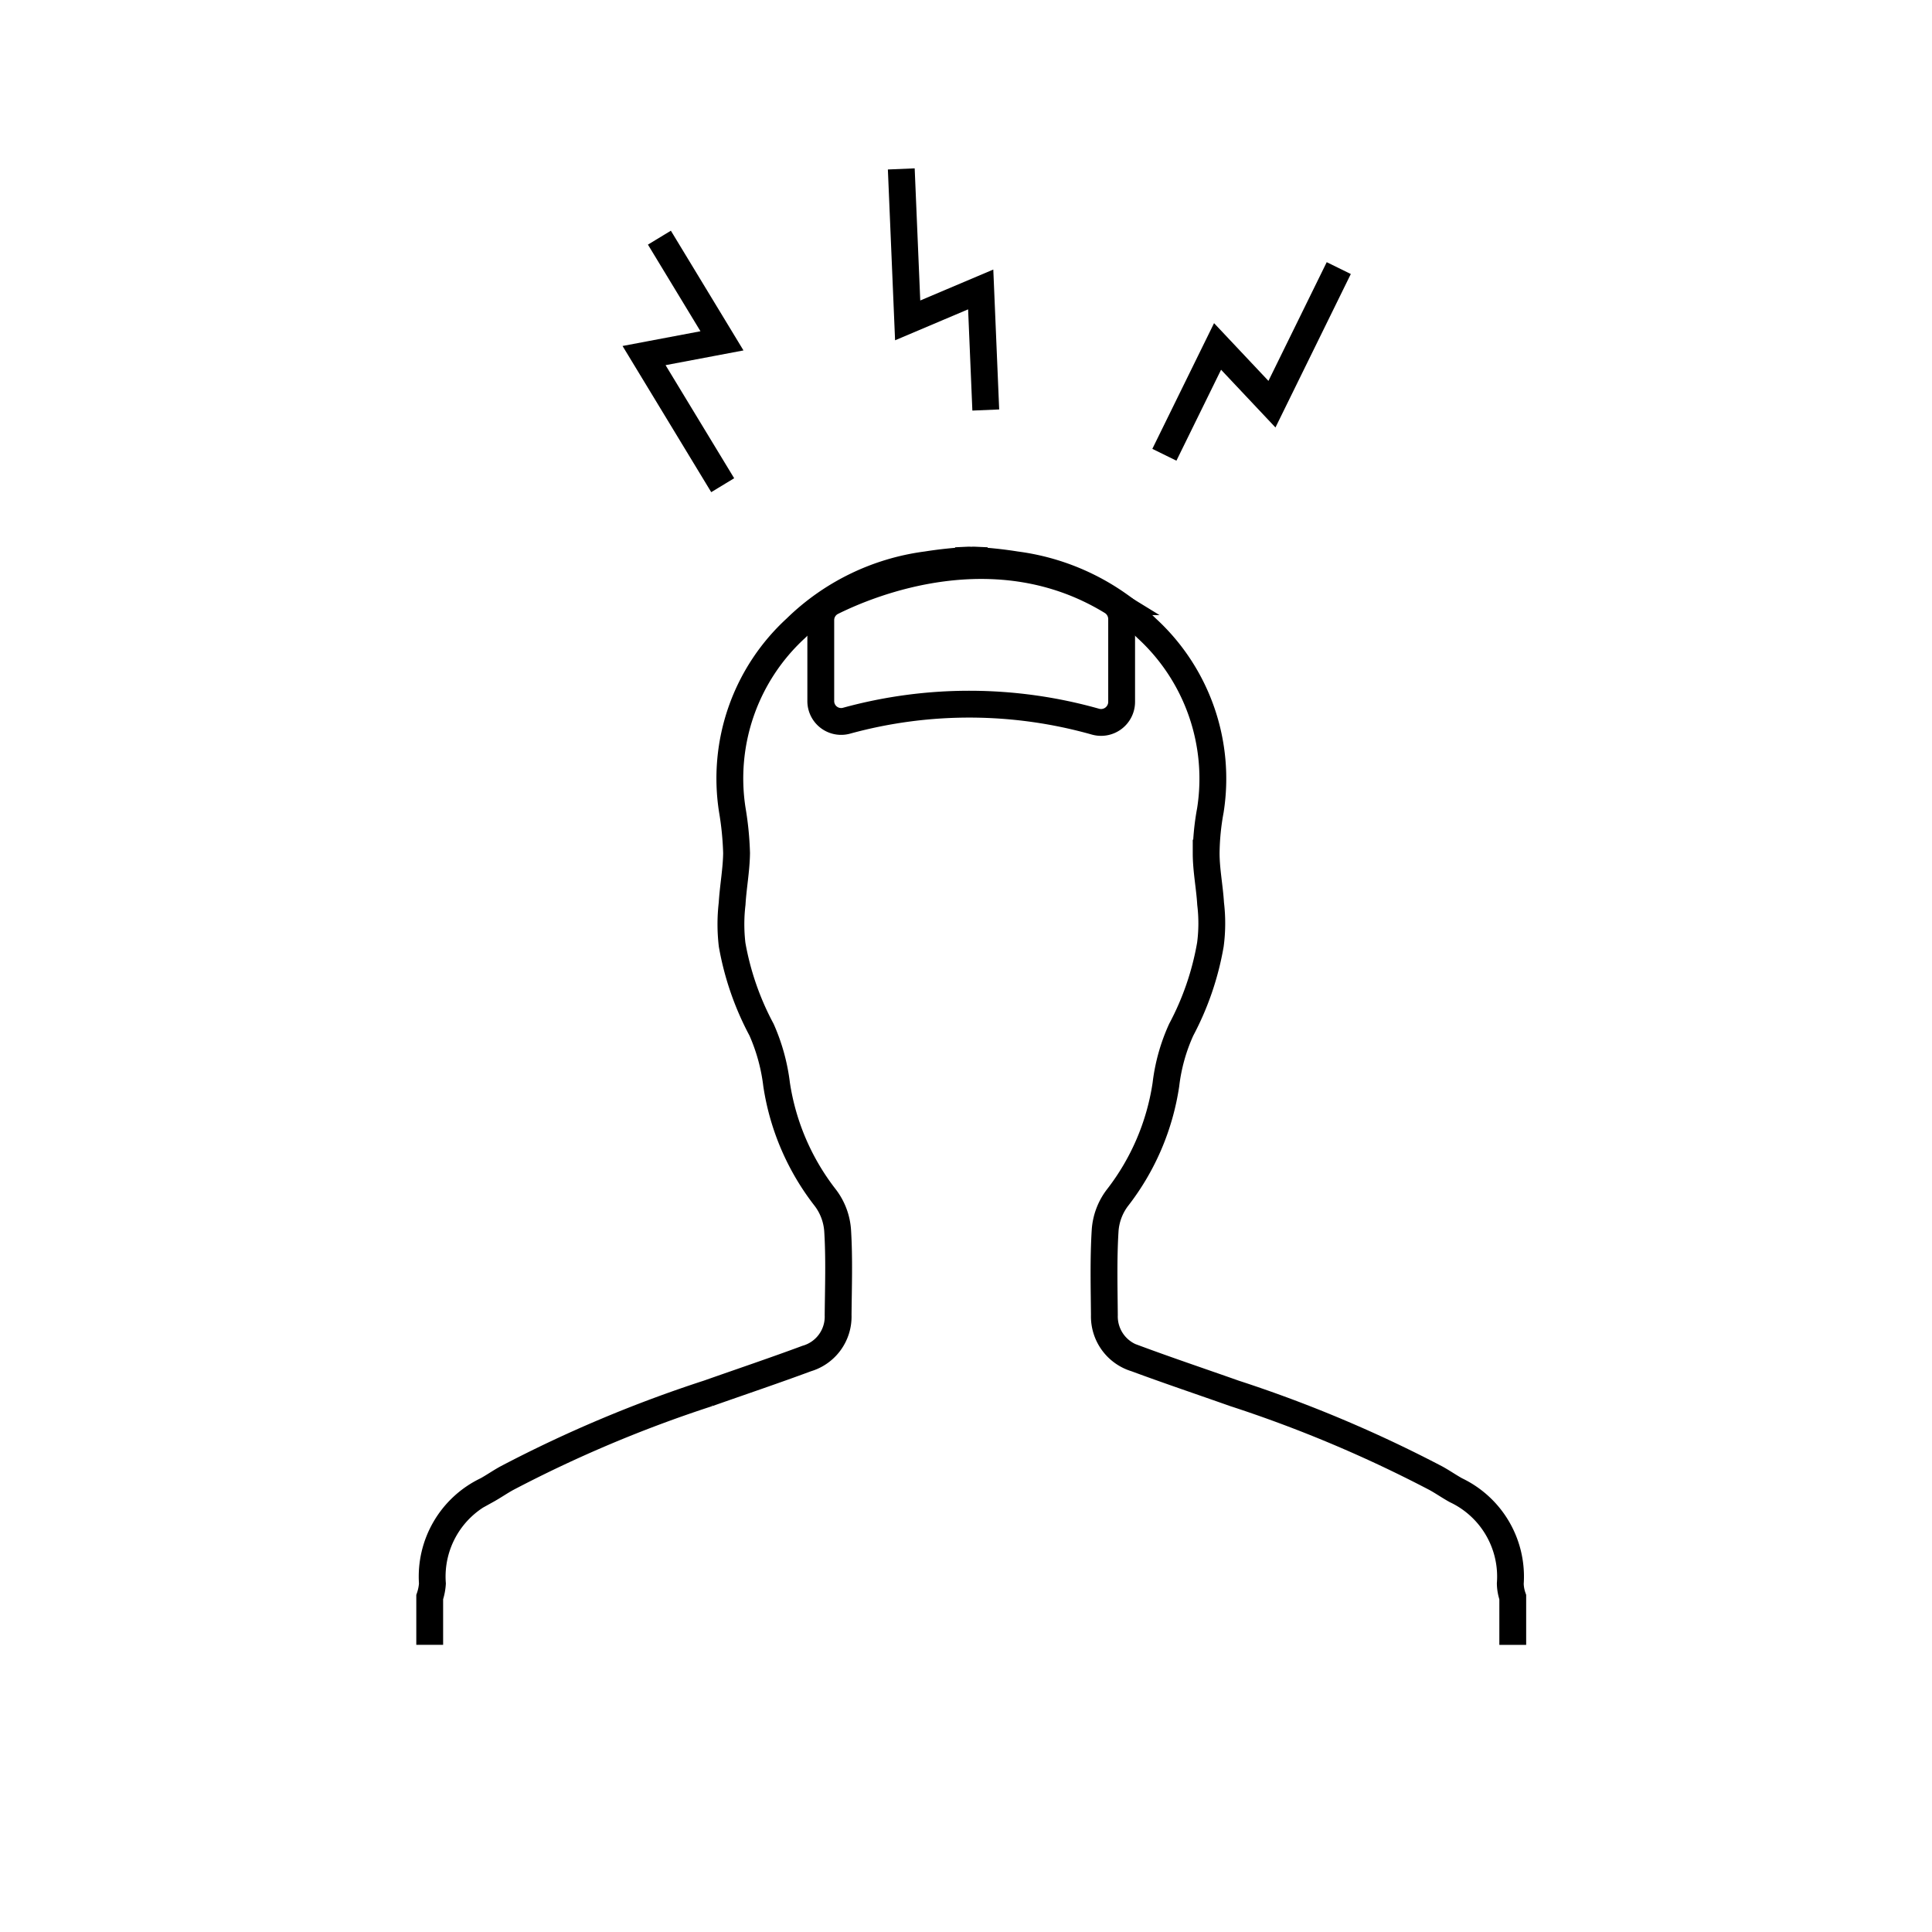<svg id="emoji" viewBox="0 0 72 72" xmlns="http://www.w3.org/2000/svg" width="64" height="64">
  <g id="line">
    <path fill="none" stroke="#000" strokeLinecap="round" strokeLinejoin="round" strokeWidth="2.001" d="M56.376,61.299v-1.777a1.635,1.635,0,0,1-.092-.506,3.562,3.562,0,0,0-2.026-3.48c-.249-.138-.488-.304-.737-.442A48.556,48.556,0,0,0,46,51.926c-1.224-.433-2.458-.847-3.674-1.298a1.637,1.637,0,0,1-1.169-1.62c-.009-1.05-.037-2.099.028-3.149a2.272,2.272,0,0,1,.46-1.224A9.045,9.045,0,0,0,43.45,40.418a6.866,6.866,0,0,1,.571-2.044,10.593,10.593,0,0,0,1.086-3.167,6.056,6.056,0,0,0,.009-1.528c-.037-.626-.166-1.252-.166-1.887a9.24,9.24,0,0,1,.157-1.593,7.598,7.598,0,0,0-2.375-6.785,8.52,8.52,0,0,0-4.87-2.366,14.88,14.88,0,0,0-1.556-.166v-.009a.449.449,0,0,0-.111.009.377.377,0,0,0-.101-.009v.009a15.323,15.323,0,0,0-1.565.166,8.547,8.547,0,0,0-4.87,2.366,7.592,7.592,0,0,0-2.366,6.785,11.511,11.511,0,0,1,.157,1.593c-.009.635-.129,1.261-.166,1.887a6.526,6.526,0,0,0,0,1.528,10.613,10.613,0,0,0,1.096,3.167,7.14,7.14,0,0,1,.562,2.044,9.059,9.059,0,0,0,1.814,4.217,2.272,2.272,0,0,1,.46,1.224c.065,1.05.028,2.099.018,3.149a1.626,1.626,0,0,1-1.169,1.62c-1.215.451-2.449.866-3.674,1.298a48.081,48.081,0,0,0-7.513,3.167c-.249.138-.488.304-.737.442a3.562,3.562,0,0,0-2.026,3.48,1.978,1.978,0,0,1-.101.506v1.777"/>
    <path fill="none" stroke="#000" strokeMiterlimit="10" strokeWidth="2" d="M31.009,22.43c1.409-.701,6.118-2.657,10.434-.007a.768.768,0,0,1,.357.653V26.16a.767.767,0,0,1-.972.735,17.29,17.29,0,0,0-9.281-.036.758.758,0,0,1-.959-.736V23.113A.758.758,0,0,1,31.009,22.43Z"/>
    <polyline fill="none" stroke="#000" strokeLinecap="round" strokeLinejoin="round" strokeWidth="2" points="43.393 16.948 45.375 12.911 47.402 15.063 49.892 9.991"/>
    <polyline fill="none" stroke="#000" strokeLinecap="round" strokeLinejoin="round" strokeWidth="2" points="24.574 8.857 26.906 12.702 24.002 13.251 26.933 18.082"/>
    <polyline fill="none" stroke="#000" strokeLinecap="round" strokeLinejoin="round" strokeWidth="2" points="36.737 15.28 36.548 10.787 33.826 11.94 33.588 6.295"/>
  </g>
</svg>
